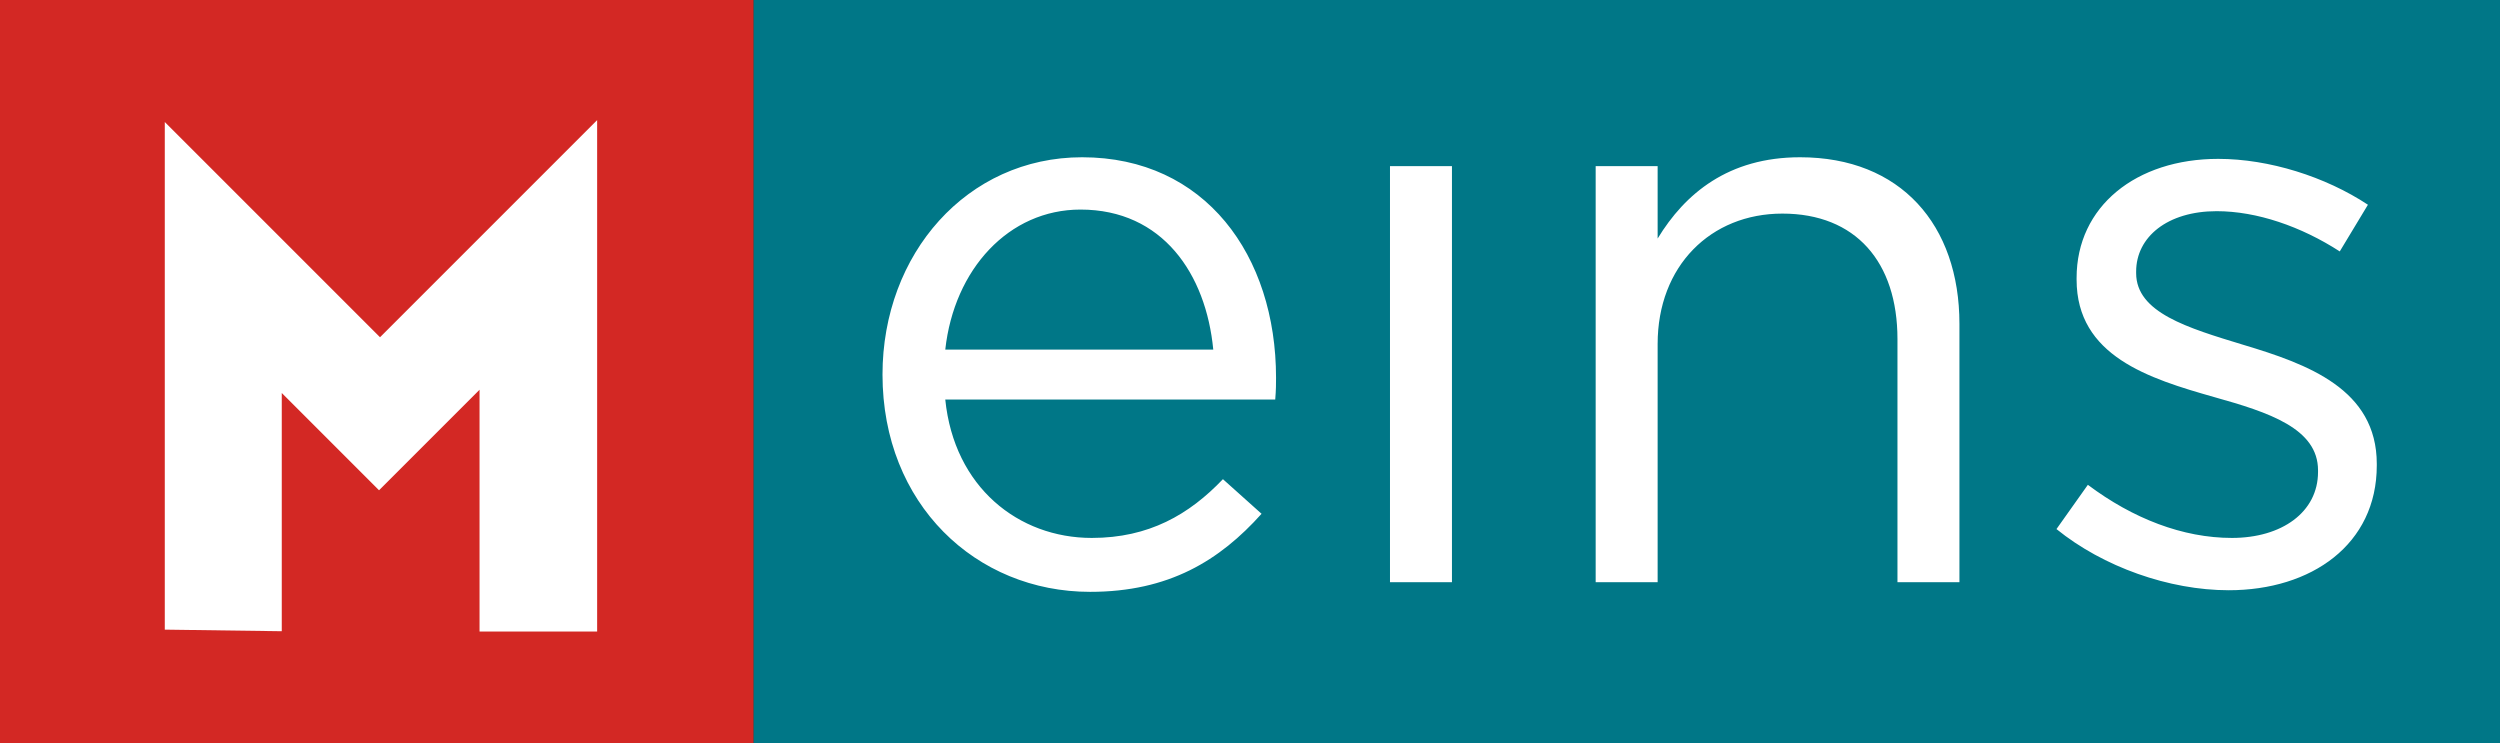 <?xml version="1.0" encoding="UTF-8" standalone="no"?>
<svg width="730px" height="217px" viewBox="0 0 730 217" version="1.1" xmlns="http://www.w3.org/2000/svg" xmlns:xlink="http://www.w3.org/1999/xlink">
    <rect x="0" y="0" width="730" height="217" fill="#333333" stroke="none"/>
    <!-- Generator: Sketch 42 (36781) - http://www.bohemiancoding.com/sketch -->
    <title>Group</title>
    <desc>Created with Sketch.</desc>
    <defs></defs>
    <g id="Page-1" stroke="none" stroke-width="1" fill="none" fill-rule="evenodd">
        <g id="Group">
            <rect id="Rectangle-2" fill="#007787" x="220" y="0" width="510" height="217"></rect>
            <rect id="Rectangle" fill="#D32824" x="0" y="0" width="220" height="217"></rect>
            <path d="M276.02,116.655 C278.605,142.27 297.405,157.075 318.79,157.075 C335.475,157.075 347.225,150.26 357.095,139.92 L368.375,150.025 C356.155,163.655 341.35,172.82 318.32,172.82 C284.95,172.82 257.69,147.205 257.69,109.37 C257.69,74.12 282.365,45.92 315.97,45.92 C351.925,45.92 372.605,74.59 372.605,110.31 C372.605,111.955 372.605,113.835 372.37,116.655 L276.02,116.655 Z M276.02,102.085 L354.275,102.085 C352.16,79.995 339.47,61.195 315.5,61.195 C294.585,61.195 278.605,78.585 276.02,102.085 Z M405.875,170 L423.97,170 L423.97,48.505 L405.875,48.505 L405.875,170 Z M465.935,170 L484.03,170 L484.03,100.44 C484.03,77.645 499.54,62.37 520.455,62.37 C541.84,62.37 554.06,76.47 554.06,99.03 L554.06,170 L572.155,170 L572.155,94.565 C572.155,65.66 555,45.92 525.625,45.92 C504.71,45.92 492.02,56.495 484.03,69.655 L484.03,48.505 L465.935,48.505 L465.935,170 Z M650.78,172.35 C674.985,172.35 694.02,158.955 694.02,135.925 L694.02,135.455 C694.02,113.6 673.81,106.315 655.01,100.675 C638.795,95.74 623.755,91.275 623.755,79.76 L623.755,79.29 C623.755,69.185 632.92,61.665 647.255,61.665 C659.005,61.665 671.93,66.13 683.21,73.415 L691.435,59.785 C678.98,51.56 662.53,46.39 647.725,46.39 C623.755,46.39 606.365,60.255 606.365,81.17 L606.365,81.64 C606.365,103.965 627.515,110.545 646.55,115.95 C662.53,120.415 676.865,125.115 676.865,137.335 L676.865,137.805 C676.865,149.555 666.29,157.075 651.72,157.075 C637.385,157.075 622.815,151.435 609.655,141.565 L600.49,154.49 C614.12,165.535 633.39,172.35 650.78,172.35 Z" id="eins" fill="#FFFFFF"></path>
            <polyline id="Path" fill="#FFFFFF" points="48.117 183.853 48.117 35.633 110.961 98.478 174.365 35.074 174.365 184.411 140.026 184.411 140.026 113.804 110.673 143.157 82.276 114.759 82.276 184.319"></polyline>
        </g>
    </g>
</svg>
